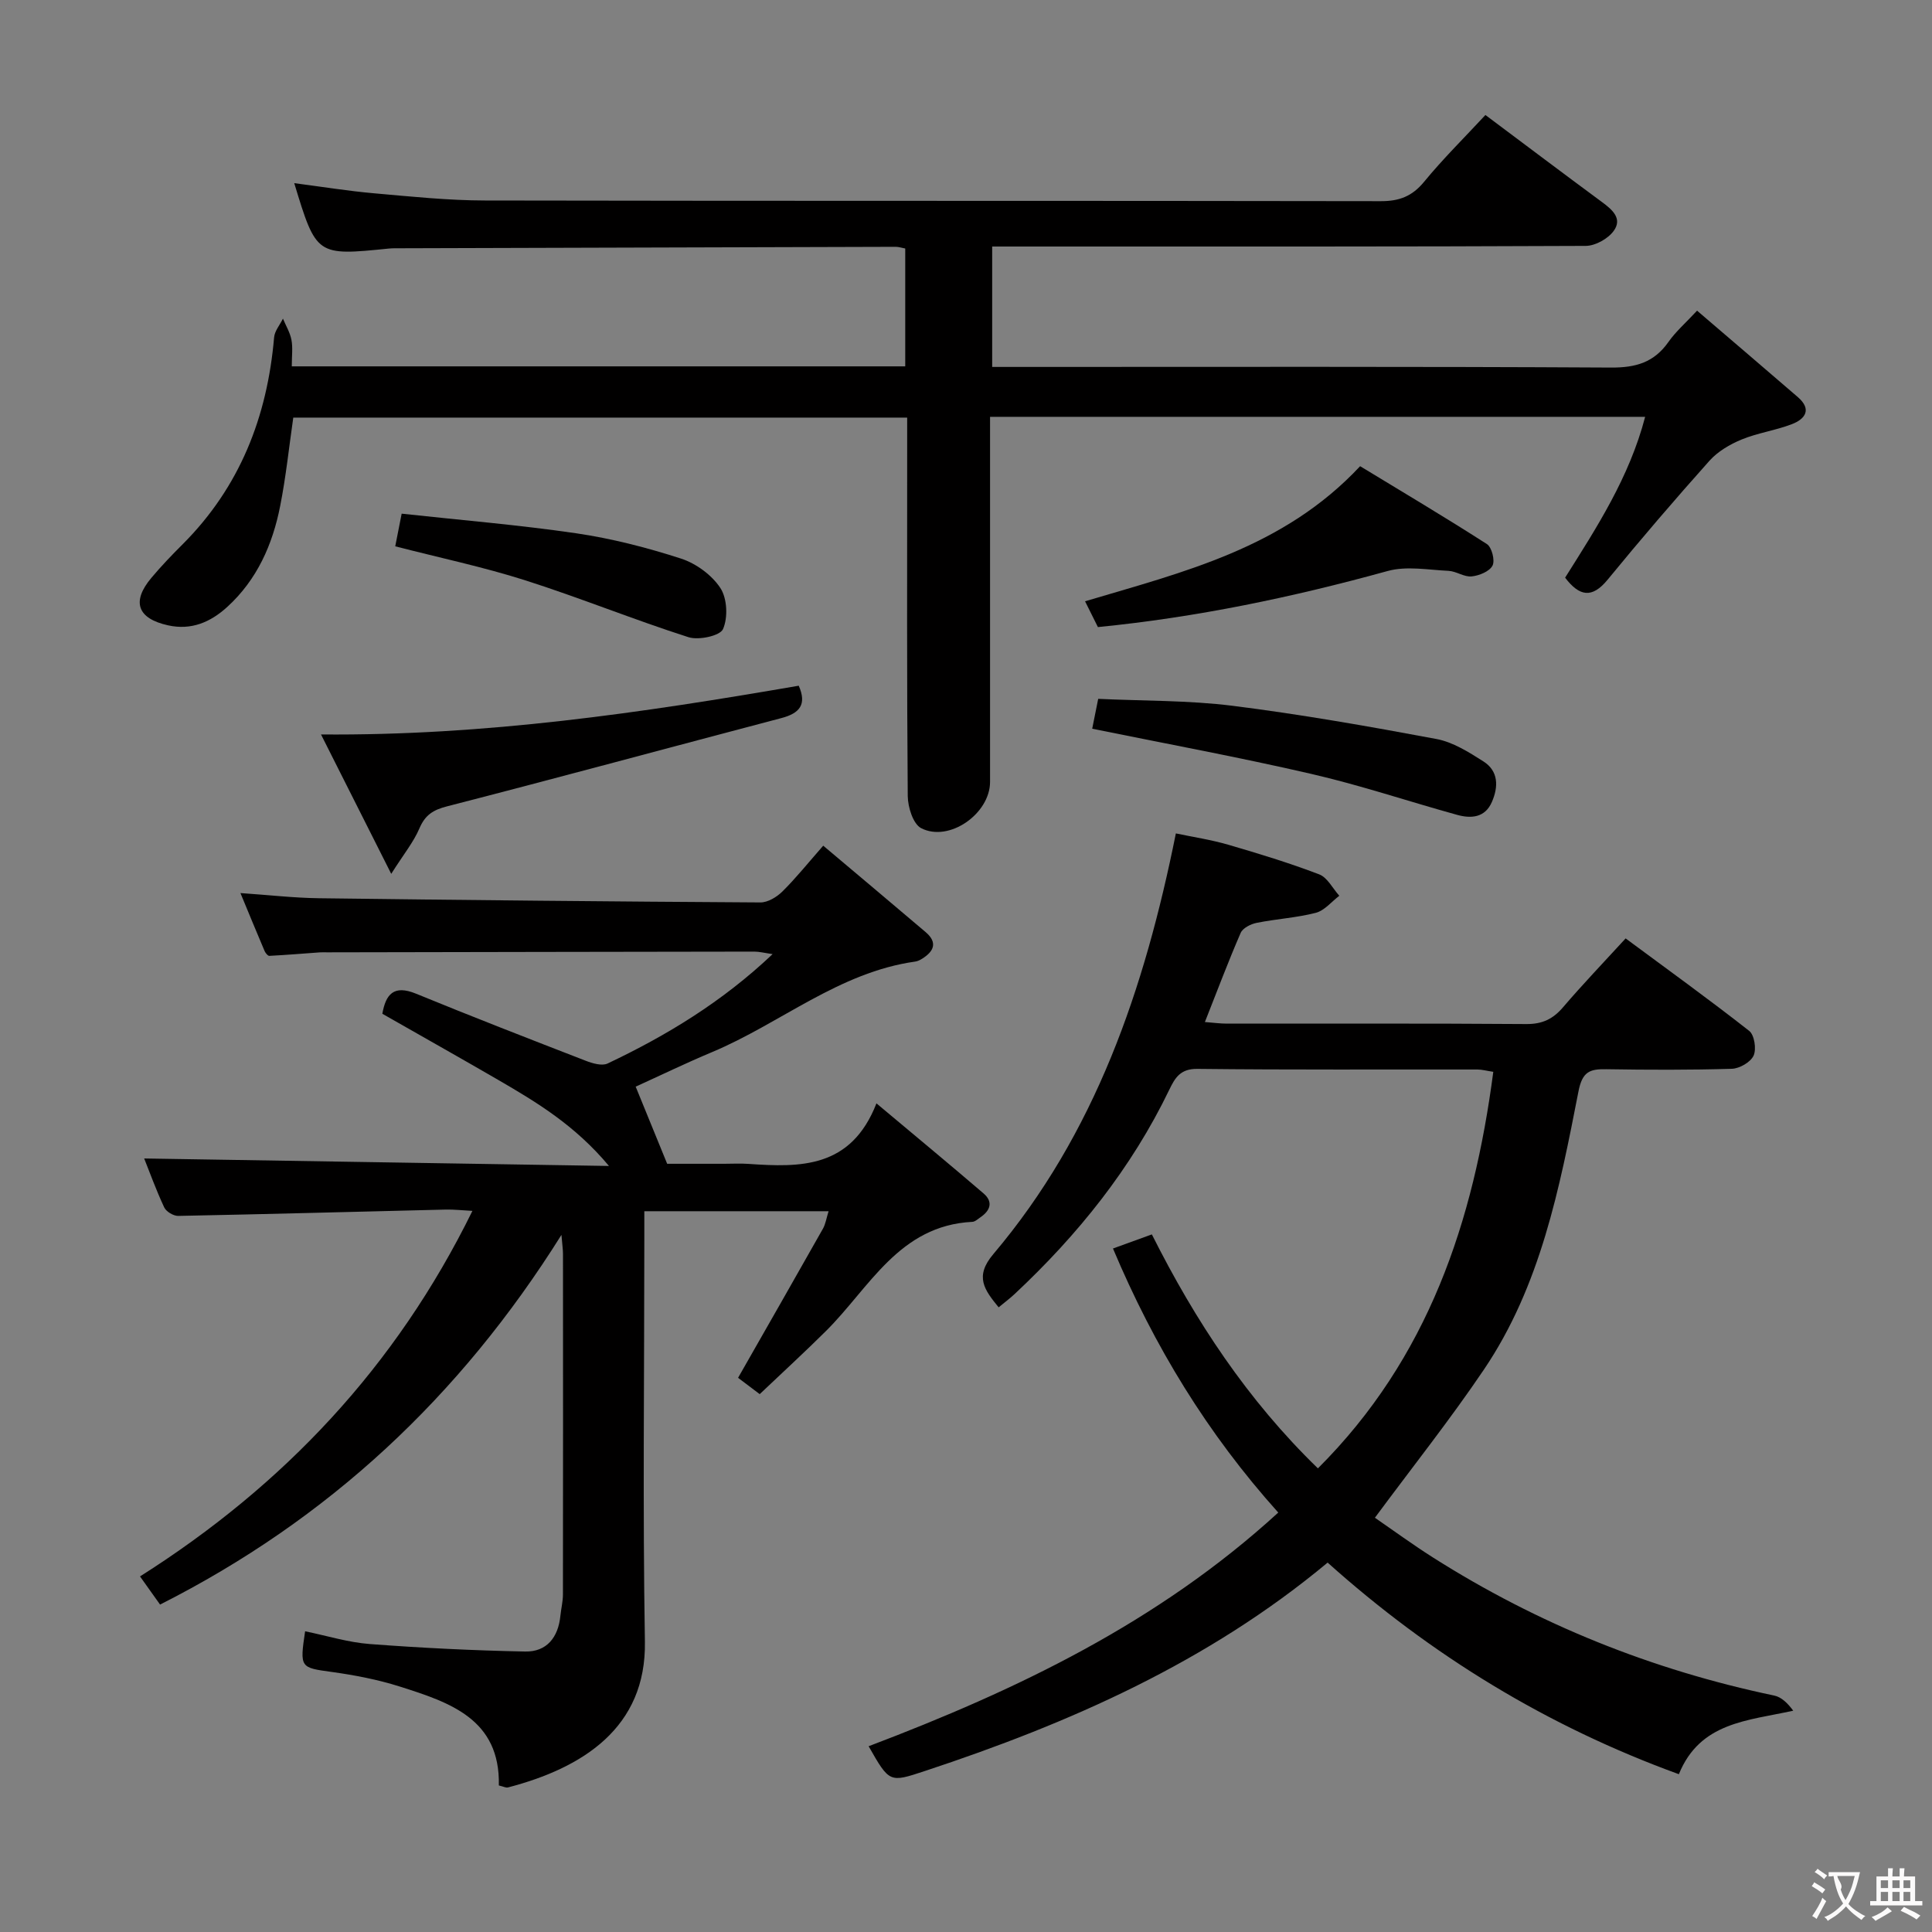 <svg enable-background="new 0 0 400 400" viewBox="0 0 400 400" xmlns="http://www.w3.org/2000/svg"><rect x="0" y="0" width="400" height="400" fill="#808080" stroke="none"/><g fill="#010000"><path d="m60.41 75.85h127.01c0-8.12 0-16.16 0-24.4-.72-.13-1.34-.35-1.96-.35-34.15.09-68.31.2-102.46.3-.83 0-1.67-.02-2.5.06-14.97 1.52-15.01 1.5-19.58-13.54 5.7.74 11.15 1.63 16.64 2.11 7.61.67 15.25 1.47 22.87 1.48 61.82.12 123.64.03 185.45.14 3.83.01 6.5-1.01 8.97-4.02 3.89-4.74 8.29-9.08 12.69-13.82 8.11 6.07 16.07 12.07 24.09 17.99 2.15 1.58 4.35 3.44 2.46 6.02-1.18 1.62-3.8 3.08-5.78 3.09-38.82.18-77.65.13-116.47.13-2 0-3.99 0-6.42 0v24.93h5.68c40.82 0 81.65-.1 122.47.13 5.14.03 8.9-1.08 11.87-5.31 1.5-2.14 3.54-3.91 5.92-6.47 7.07 6.06 13.99 11.96 20.87 17.9 2.92 2.53 1.55 4.52-1.22 5.59-3.39 1.31-7.09 1.81-10.44 3.19-2.42 1-4.92 2.47-6.64 4.39-7.2 8.06-14.24 16.27-21.09 24.63-3.23 3.94-5.84 3.46-8.8-.42 6.53-10.37 13.3-20.77 16.57-33.3-45.33 0-90.22 0-135.63 0v5.6c0 23.33.01 46.66 0 69.98 0 6.59-8.48 12.57-14.27 9.58-1.66-.86-2.75-4.35-2.77-6.65-.2-23.66-.12-47.32-.12-70.98 0-2.32 0-4.64 0-7.37-42.52 0-84.73 0-127.1 0-.87 6-1.51 12.23-2.72 18.34-1.57 7.96-4.78 15.22-10.93 20.84-3.49 3.19-7.47 4.89-12.27 3.83-6.35-1.4-7.61-4.89-3.47-9.82 2.03-2.42 4.22-4.71 6.46-6.94 11.85-11.84 17.54-26.37 18.96-42.85.11-1.34 1.2-2.59 1.83-3.89.61 1.46 1.47 2.87 1.76 4.39.31 1.61.07 3.3.07 5.49z"/><path d="m33.14 332.21c-1.47-2.06-2.62-3.67-4.15-5.83 29.73-18.83 52.97-43.41 68.82-75.68-2.1-.11-3.82-.31-5.54-.27-18.46.44-36.91.95-55.37 1.31-.98.02-2.49-.88-2.9-1.76-1.68-3.59-3.03-7.33-4.15-10.13 31.6.51 63.25 1.02 96.23 1.55-7.06-8.45-14.98-13.2-22.97-17.84-7.9-4.58-15.85-9.05-23.95-13.67.71-4.01 2.33-6.06 6.97-4.16 11.65 4.78 23.4 9.34 35.14 13.89 1.4.54 3.35 1.12 4.52.57 12.21-5.79 23.7-12.74 34.17-22.65-1.73-.25-2.76-.52-3.79-.52-29.5.03-58.99.1-88.49.15-.5 0-1-.03-1.5.01-3.47.25-6.94.54-10.42.72-.31.02-.79-.58-.97-.98-1.62-3.8-3.19-7.63-5.01-12.02 5.78.39 11 1 16.23 1.07 30.47.39 60.95.69 91.42.87 1.53.01 3.39-1.11 4.55-2.26 2.81-2.78 5.3-5.89 8.46-9.49 7.29 6.15 14.27 11.99 21.2 17.89 2.54 2.16 1.72 4-.75 5.53-.42.26-.9.5-1.38.57-15.82 2.21-27.91 12.8-42.07 18.74-5.51 2.31-10.89 4.92-15.83 7.16 2.02 4.94 3.99 9.77 6.52 15.97h11.8c1.67 0 3.34-.1 5 .02 10.74.74 21.26.98 26.53-12.53 8.03 6.73 15.16 12.63 22.18 18.65 2 1.72 1.43 3.51-.62 4.91-.55.37-1.12.94-1.71.97-15.19.76-21.28 13.65-30.32 22.62-4.36 4.33-8.9 8.49-13.7 13.05-1.91-1.44-3.58-2.7-4.48-3.38 5.97-10.47 11.8-20.65 17.57-30.87.54-.95.7-2.12 1.17-3.62-12.8 0-25.16 0-38.15 0v6.13c0 27.66-.34 55.33.12 82.99.3 17.83-12.9 26.15-28.35 30.18-.42.11-.94-.19-1.89-.41.3-13.74-10.14-17.19-20.48-20.47-4.57-1.45-9.35-2.37-14.11-3.03-6.52-.9-6.65-.84-5.52-8.42 4.47.91 8.89 2.3 13.39 2.64 10.71.81 21.44 1.34 32.18 1.55 4.45.09 6.84-2.94 7.28-7.38.15-1.49.53-2.96.53-4.44.03-23.5.03-46.99.01-70.49 0-.94-.15-1.89-.32-3.95-21.04 33.57-48.25 58.91-83.1 76.54z"/><path d="m264.65 313.16c-14.66-16.33-25.68-34.39-34.22-54.67 2.73-.99 5.15-1.87 8.05-2.92 8.98 17.88 19.79 34.29 34.38 48.44 22.86-22.8 32.24-51.09 36.31-82.1-1.4-.21-2.35-.48-3.3-.48-19.33-.03-38.66.09-57.99-.13-3.51-.04-4.61 1.87-5.79 4.31-7.84 16.27-18.94 30.07-32.06 42.34-.96.89-2.01 1.68-3.27 2.72-2.93-3.6-5.06-6.35-1.11-11.01 21.12-24.96 31.3-54.8 37.8-87.11 3.57.75 7.26 1.3 10.8 2.33 6.36 1.85 12.71 3.79 18.88 6.15 1.7.65 2.79 2.91 4.16 4.43-1.61 1.22-3.06 3.06-4.87 3.53-3.99 1.03-8.19 1.26-12.25 2.08-1.22.24-2.86 1.07-3.3 2.07-2.57 5.91-4.84 11.96-7.41 18.46 1.74.13 3.13.33 4.52.33 20.66.02 41.33-.07 61.99.09 3.35.03 5.57-1.04 7.67-3.51 3.99-4.67 8.25-9.11 12.93-14.22 8.68 6.43 17.27 12.62 25.59 19.15 1.07.84 1.52 3.78.9 5.12-.62 1.35-2.9 2.67-4.5 2.72-8.66.26-17.33.23-25.99.09-3.43-.06-4.97.49-5.77 4.62-3.91 20.03-7.85 40.22-19.56 57.55-6.97 10.32-14.75 20.11-22.58 30.69 3.83 2.64 7.81 5.55 11.96 8.19 21.82 13.86 45.42 23.33 70.72 28.63 1.48.31 2.77 1.56 3.93 3.13-9.48 2.1-19.29 2.36-23.68 13.15-27.28-9.92-51.31-24.63-72.72-43.81-24.78 20.64-53.4 33.25-83.42 43.16-7.3 2.41-7.29 2.44-11.61-5.14 30.63-11.62 59.9-25.59 84.81-48.38z"/><path d="m81 180.92c-5.18-10.27-9.66-19.18-14.54-28.86 34 .29 66.43-4.48 98.91-10.09 1.71 3.88.21 5.7-3.59 6.7-23.08 6.07-46.1 12.33-69.21 18.27-2.93.75-4.56 1.81-5.74 4.58-1.19 2.8-3.2 5.25-5.83 9.4z"/><path d="m227.31 129.83c-.9-1.8-1.69-3.4-2.66-5.34 20.39-6.08 41.07-10.98 56.95-27.97 8.57 5.21 17.5 10.51 26.24 16.12 1.02.65 1.72 3.4 1.17 4.46-.62 1.21-2.76 2.08-4.32 2.24-1.54.16-3.17-1.07-4.78-1.15-4.21-.2-8.7-1.05-12.61.03-19.7 5.44-39.59 9.6-59.99 11.61z"/><path d="m226.13 150.87c.3-1.47.71-3.54 1.24-6.18 9.35.44 18.68.29 27.85 1.44 14.13 1.78 28.18 4.25 42.17 6.87 3.42.64 6.7 2.71 9.73 4.64 3.15 2 3.13 5.25 1.76 8.4-1.42 3.27-4.3 3.47-7.19 2.67-10.07-2.78-19.99-6.13-30.15-8.47-15-3.47-30.15-6.26-45.41-9.37z"/><path d="m81.83 113.11c.34-1.71.74-3.75 1.33-6.76 12.19 1.33 24.24 2.32 36.19 4.07 7.33 1.08 14.6 2.95 21.65 5.23 3.11 1.01 6.38 3.4 8.15 6.1 1.41 2.15 1.59 6.12.54 8.5-.62 1.4-5.04 2.35-7.16 1.67-11.37-3.64-22.46-8.16-33.84-11.79-8.65-2.75-17.58-4.63-26.86-7.02z"/></g><path d="m377.9 391.2c-.2.3-.4.5-.6.8-.7-.6-1.4-1-2.2-1.5.2-.3.4-.5.5-.8.6.4 1.4.8 2.3 1.5zm-1.8 6.1c-.2-.2-.5-.4-.9-.6.4-.6.8-1.2 1.2-1.9s.7-1.3.9-1.9c.3.3.5.5.8.7-.7 1.3-1.4 2.6-2 3.7zm2.2-9c-.3.3-.5.5-.6.8-.6-.6-1.3-1.1-2-1.5.3-.3.5-.5.6-.7.6.5 1.3.9 2 1.4zm.3.2v-.9h2 4.5c-.3 1.3-.6 2.5-1 3.6s-.9 2.1-1.4 3c.4.5 1 1 1.6 1.4s1.2.8 1.9 1.1c-.3.2-.5.4-.8.8-.4-.3-1-.7-1.6-1.2s-1.2-1.1-1.6-1.6c-.5.6-1.1 1.1-1.7 1.6s-1.4.9-2.1 1.4c-.1-.3-.3-.5-.7-.8.6-.2 1.2-.5 1.9-1s1.4-1.1 2-1.8c-.5-.8-.9-1.6-1.2-2.5s-.6-2-.8-3.2c-.4.1-.7.1-1 .1zm2.5 2.7c.3 1 .7 1.7 1 2.2.3-.5.6-1.1 1-2s.6-1.9.9-3h-3.2-.4c.1.9 1.3 1.8.7 2.8z" fill="#fbfafa"/><path d="m396.5 388.5v1.5 3.6h1.5v.9c-.4 0-1 0-1.7 0h-7.9c-.5 0-.9 0-1.2 0v-.9h1.3v-3.5c0-.7 0-1.2 0-1.6h2.4c0-.8 0-1.4 0-1.7h1c0 .3-.1.8-.1 1.7h1.5c0-.8 0-1.4 0-1.7h1c0 .3-.1.9-.1 1.7zm-8.2 9.2c-.2-.3-.5-.5-.8-.8.8-.3 1.4-.6 1.9-.9s1-.7 1.4-1.1c.3.3.6.5.9.8-1.6 1-2.8 1.6-3.4 2zm2.6-6.8v-1.6h-1.5v1.6zm0 2.7v-1.9h-1.5v1.9zm2.4-2.7v-1.6h-1.5v1.6zm0 2.7v-1.9h-1.5v1.9zm.2 2 .7-.8c.4.2.9.5 1.6.8s1.3.7 1.8 1c-.3.3-.5.5-.8.8-.4-.3-1.5-1-3.3-1.8zm2-4.7v-1.6h-1.4v1.6zm0 2.7v-1.9h-1.4v1.9z" fill="#fbfafa"/></svg>